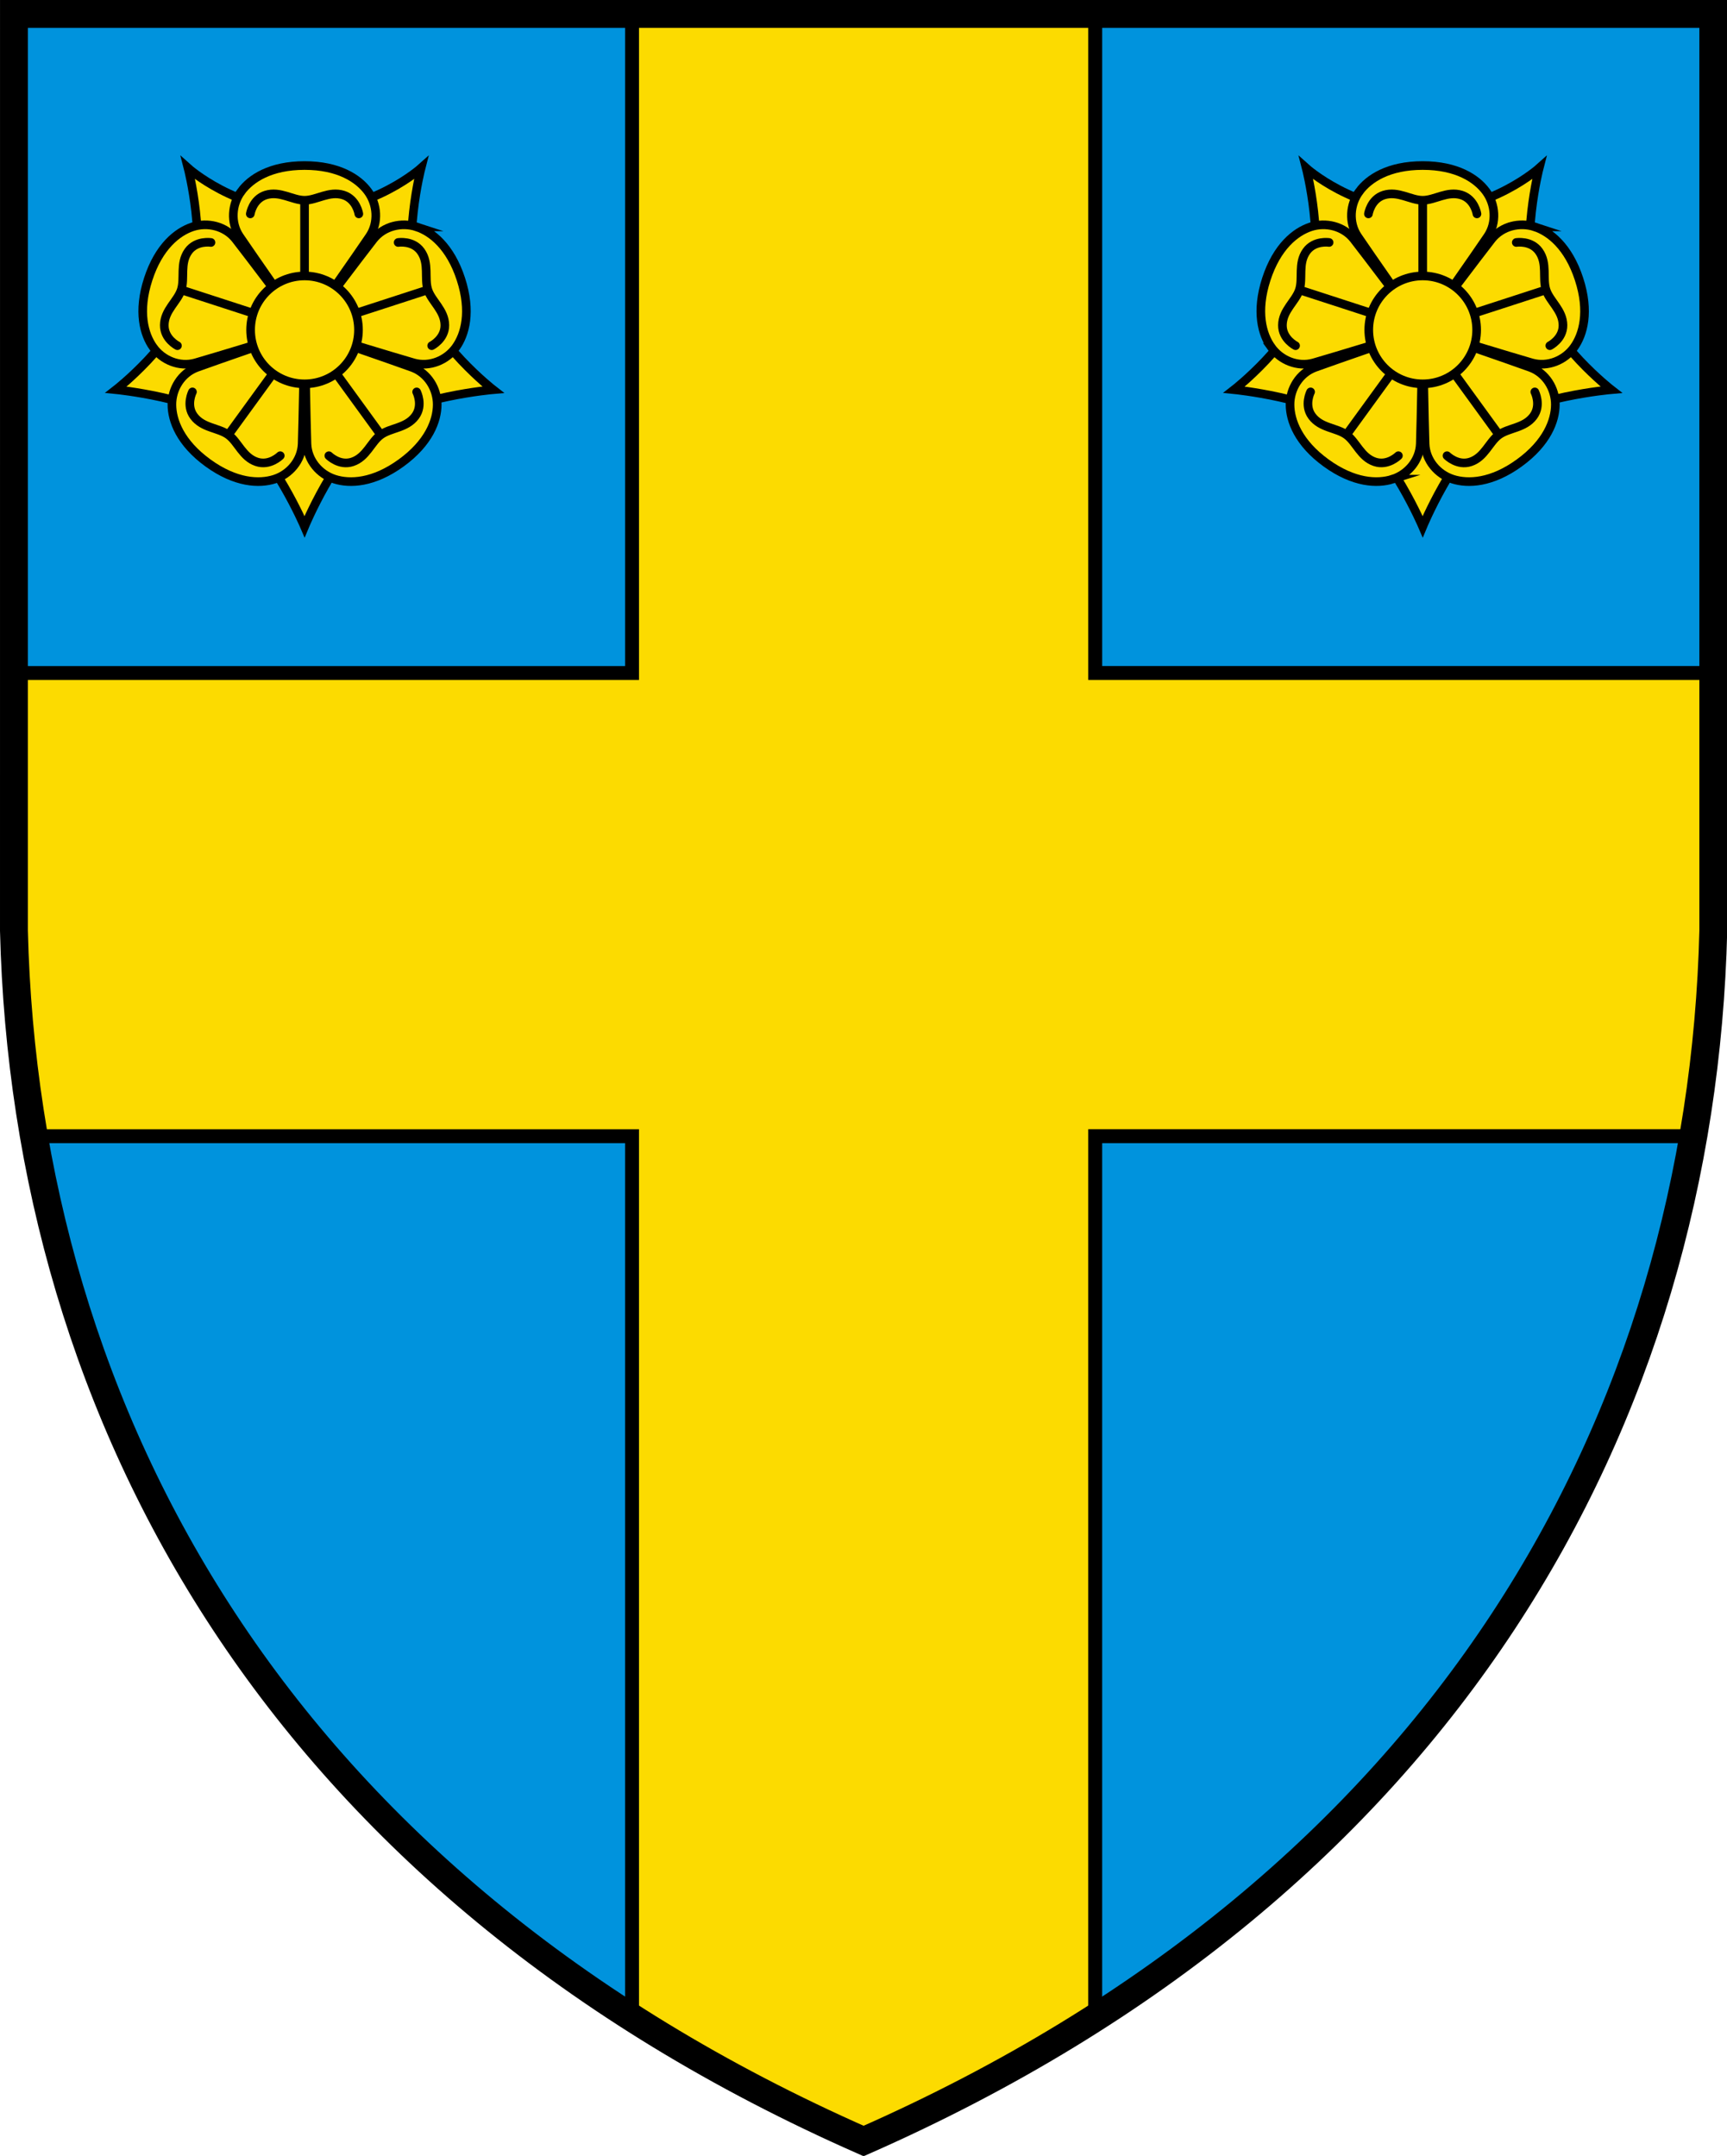 <?xml version="1.0" encoding="UTF-8"?>
<svg width="619.9" height="773.85" version="1.1" xmlns="http://www.w3.org/2000/svg">
 <path d="m5.004 5-7e-3 329.03c4.277 174.66 95.416 342.15 304.99 434.47 209.58-92.321 300.72-259.82 304.99-434.47v-329.03z" fill="#0093dd"/>
 <g stroke="#000">
  <path d="M226.87 5v236.58H5l-.003 92.45a506.078 506.078 0 0 0 7.237 73.8h214.633v316.303c25.346 16.192 52.97 31.077 83.127 44.359 30.156-13.284 57.777-28.172 83.123-44.366V407.823H607.75a506.028 506.028 0 0 0 7.24-73.8v-92.45H393.12V4.993H226.87z" fill="#fcdb00" stroke-width="5"/>
  <path d="m5.007 5-6e-3 329.03c4.276 174.66 95.416 342.15 304.99 434.47 209.58-92.321 300.72-259.82 304.99-434.47v-329.03z" fill="none" stroke-width="10"/>
  <g transform="translate(-.048 -202.01) scale(1.683)" fill="#fcdb00" stroke-miterlimit="10">
   <g stroke-width="1.842">
    <path d="M40.812 182.544c3.436-10.8-.678-26.672-.678-26.672s10.226 9.172 24.85 9.172 24.85-9.172 24.85-9.172-4.113 15.872-.678 26.672c3.436 10.8 16.036 20.595 16.036 20.595s-17.342 1.501-25.514 7.482c-8.173 5.98-14.694 21.731-14.694 21.731s-6.655-15.565-14.827-21.546c-8.172-5.98-25.38-7.667-25.38-7.667s12.6-9.795 16.035-20.595z"/>
    <path d="M51.47 160.861c2.012-2.735 6.217-5.527 13.513-5.527s11.501 2.792 13.514 5.527c2.01 2.736 2.326 6.625.369 9.557-1.958 2.934-13.882 19.978-13.882 19.978s-11.923-17.044-13.881-19.978c-1.959-2.933-1.644-6.821.368-9.557z"/>
    <path d="M88.893 168.414c3.224 1.068 7.178 4.204 9.433 11.144 2.255 6.939.9 11.801-1.081 14.56-1.98 2.758-5.582 4.26-8.976 3.303-3.395-.955-23.289-7.029-23.289-7.029s12.524-16.607 14.71-19.375c2.185-2.769 5.98-3.67 9.203-2.603zm4.385 37.93c-.02 3.396-1.78 8.126-7.683 12.416-5.904 4.289-10.947 4.502-14.182 3.471-3.236-1.032-5.776-3.992-5.916-7.515-.14-3.525-.512-24.322-.512-24.322s19.665 6.78 22.973 8.003c3.309 1.221 5.339 4.553 5.32 7.948zM58.556 222.23c-3.235 1.03-8.278.818-14.181-3.47-5.903-4.29-7.664-9.02-7.683-12.416-.02-3.395 2.011-6.727 5.32-7.948 3.307-1.223 22.972-8.003 22.972-8.003s-.371 20.798-.512 24.321c-.14 3.524-2.68 6.485-5.916 7.516z"/>
    <path d="M32.719 194.119c-1.98-2.76-3.336-7.62-1.081-14.56s6.21-10.076 9.432-11.144c3.224-1.068 7.02-.165 9.204 2.603 2.185 2.768 14.71 19.375 14.71 19.375s-19.895 6.074-23.29 7.03c-3.394.955-6.995-.547-8.975-3.304z"/>
   </g>
   <g stroke-linecap="round" stroke-linejoin="round" stroke-width="3">
    <path d="M64.982 162.74v18.578M76.557 165.65s-.486-3.138-3.294-4.02c-3.033-.954-5.685 1.113-8.28 1.113s-5.246-2.067-8.28-1.114c-2.807.883-3.292 4.022-3.292 4.022M91.288 181.85 73.62 187.59M92.099 193.756s2.835-1.432 2.807-4.375c-.032-3.179-2.816-5.063-3.618-7.53s.344-5.629-1.5-8.219c-1.706-2.397-4.842-1.889-4.842-1.889M81.242 212.768l-10.92-15.03M70.165 217.22s2.238 2.253 5.028 1.317c3.014-1.012 3.945-4.241 6.045-5.767 2.1-1.525 5.46-1.412 7.353-3.966 1.752-2.365.3-5.189.3-5.189M48.728 212.768l10.92-15.03M41.074 203.612s-1.452 2.825.3 5.189c1.894 2.554 5.254 2.441 7.354 3.966 2.098 1.525 3.03 4.755 6.044 5.767 2.79.936 5.028-1.317 5.028-1.317M38.681 181.85l17.668 5.74M45.024 171.742s-3.136-.507-4.843 1.89c-1.843 2.59-.698 5.751-1.5 8.218-.802 2.468-3.587 4.352-3.617 7.531-.028 2.943 2.807 4.375 2.807 4.375" stroke-width="1.842"/>
   </g>
   <circle cx="64.981" cy="190.39" r="11.504" stroke-width="1.842"/>
   <g stroke-width="1.842">
    <path d="M279.283 182.544c3.435-10.8-.678-26.672-.678-26.672s10.226 9.172 24.85 9.172 24.85-9.172 24.85-9.172-4.114 15.872-.678 26.672 16.036 20.595 16.036 20.595-17.343 1.501-25.515 7.482c-8.172 5.98-14.693 21.731-14.693 21.731s-6.656-15.565-14.828-21.546-25.379-7.667-25.379-7.667 12.6-9.795 16.035-20.595z"/>
    <path d="M289.943 160.861c2.01-2.735 6.215-5.527 13.512-5.527s11.502 2.792 13.514 5.527c2.01 2.736 2.326 6.625.369 9.557-1.958 2.934-13.882 19.978-13.882 19.978s-11.923-17.044-13.88-19.978c-1.96-2.933-1.645-6.821.367-9.557z"/>
    <path d="M327.37 168.414c3.223 1.068 7.178 4.204 9.432 11.144 2.256 6.939.9 11.801-1.081 14.56-1.98 2.758-5.581 4.26-8.976 3.303-3.394-.955-23.289-7.029-23.289-7.029s12.525-16.607 14.71-19.375c2.185-2.769 5.98-3.67 9.204-2.603zm4.378 37.93c-.02 3.396-1.78 8.126-7.683 12.416-5.904 4.289-10.946 4.502-14.182 3.471-3.235-1.032-5.776-3.992-5.916-7.515-.14-3.525-.512-24.322-.512-24.322s19.665 6.78 22.973 8.003c3.309 1.221 5.339 4.553 5.32 7.948z"/>
    <path d="M297.03 222.23c-3.236 1.03-8.28.818-14.183-3.47-5.903-4.29-7.663-9.02-7.683-12.416-.019-3.395 2.011-6.727 5.32-7.948 3.308-1.223 22.972-8.003 22.972-8.003s-.371 20.798-.512 24.321c-.14 3.524-2.68 6.485-5.915 7.516zm-25.84-28.111c-1.98-2.76-3.336-7.62-1.081-14.56 2.254-6.94 6.208-10.076 9.432-11.144 3.223-1.068 7.02-.165 9.204 2.603s14.709 19.375 14.709 19.375-19.894 6.074-23.29 7.03c-3.393.955-6.994-.547-8.975-3.304z"/>
   </g>
   <g stroke-linecap="round" stroke-linejoin="round" stroke-width="3">
    <path d="m303.46 162.74v18.578m11.569-15.668s-0.486-3.138-3.294-4.02c-3.033-0.954-5.685 1.113-8.28 1.113s-5.246-2.067-8.279-1.114c-2.808 0.883-3.293 4.022-3.293 4.022m37.877 16.199-17.669 5.741m18.48 6.165s2.835-1.432 2.807-4.375c-0.031-3.179-2.816-5.063-3.618-7.53s0.344-5.629-1.5-8.219c-1.706-2.397-4.842-1.889-4.842-1.889m-3.704 41.025-10.92-15.03m-0.152 19.482s2.24 2.253 5.03 1.317c3.013-1.012 3.944-4.241 6.044-5.767 2.1-1.525 5.46-1.412 7.353-3.966 1.753-2.365 0.3-5.189 0.3-5.189m-40.169 9.153 10.92-15.03m-18.571 5.874s-1.452 2.825 0.3 5.189c1.894 2.554 5.254 2.441 7.353 3.966s3.03 4.755 6.045 5.767c2.79 0.936 5.028-1.317 5.028-1.317m-21.121-35.367 17.668 5.74m-11.325-15.848s-3.135-0.507-4.842 1.89c-1.844 2.59-0.7 5.751-1.5 8.218-0.803 2.468-3.587 4.352-3.617 7.531-0.03 2.943 2.806 4.375 2.806 4.375" stroke-width="1.842"/>
   </g>
   <circle cx="303.46" cy="190.39" r="11.504" stroke-width="1.842"/>
  </g>
 </g>
</svg>
